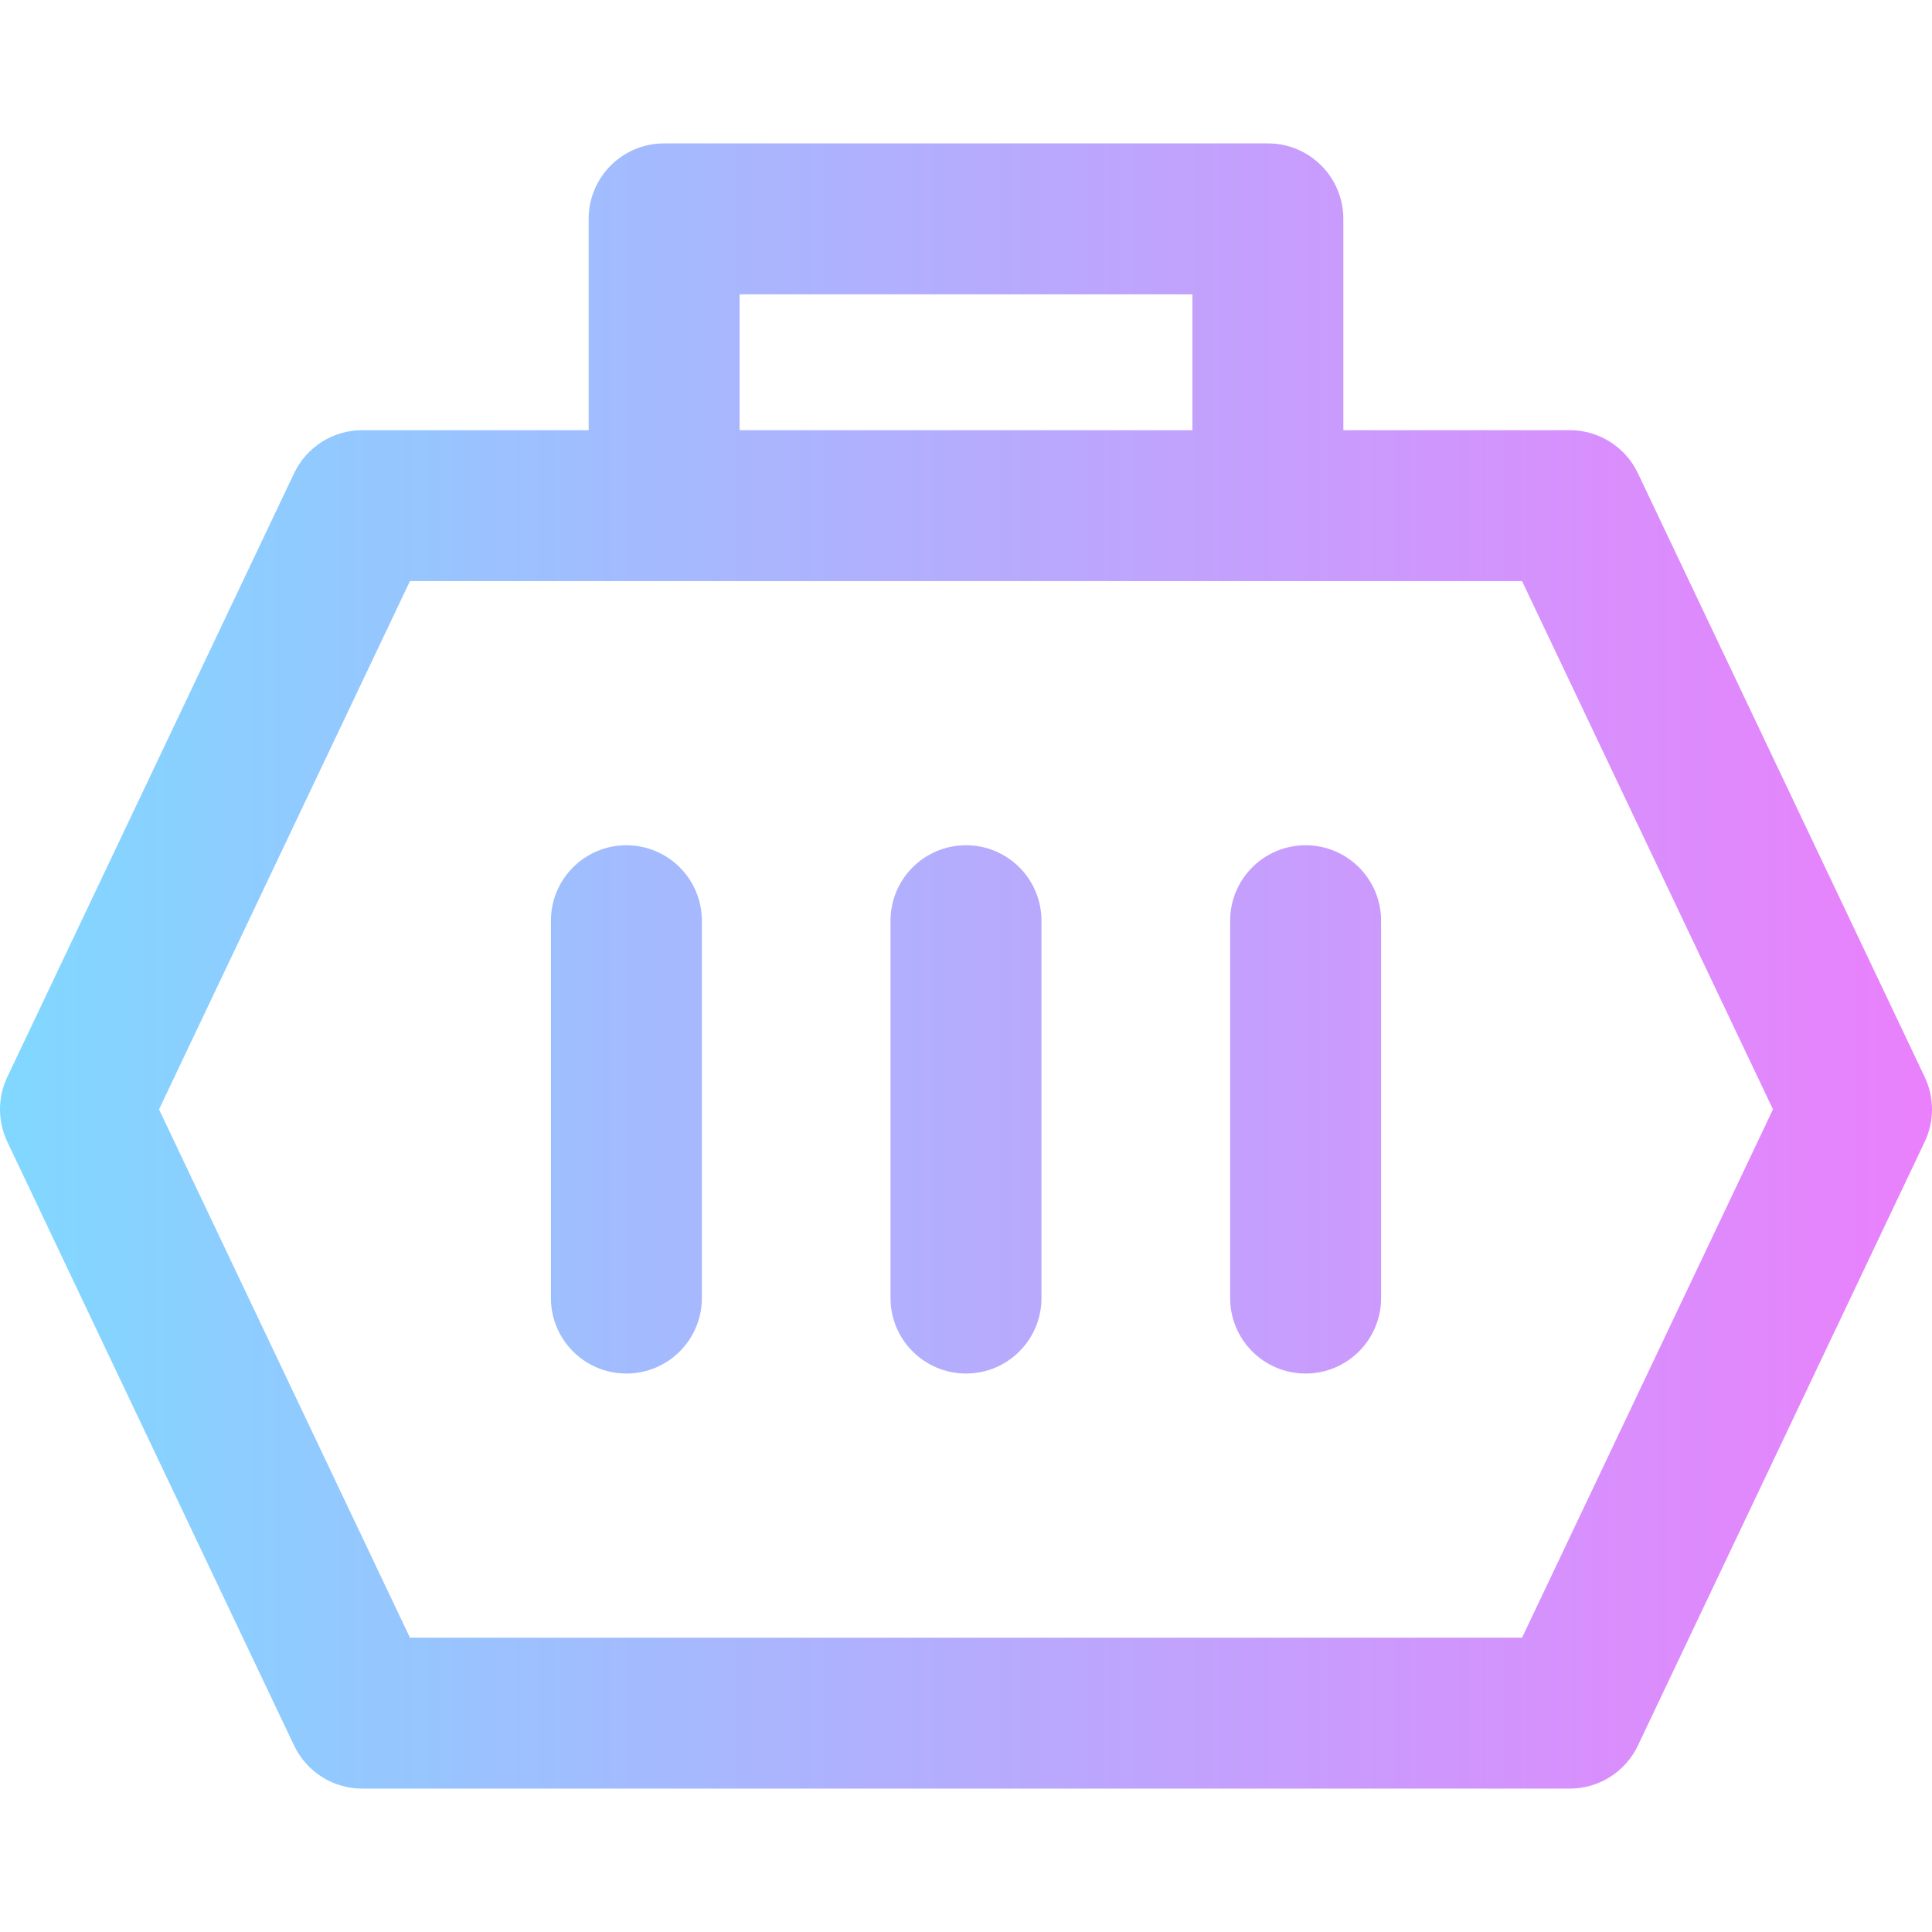 <?xml version="1.0" encoding="iso-8859-1"?>
<!-- Generator: Adobe Illustrator 19.0.0, SVG Export Plug-In . SVG Version: 6.00 Build 0)  -->
<svg version="1.1" id="Capa_1" xmlns="http://www.w3.org/2000/svg" xmlns:xlink="http://www.w3.org/1999/xlink" x="0px" y="0px" viewBox="0 0 512 512" style="enable-background:new 0 0 512 512;" xml:space="preserve">
	<linearGradient id="SVGID_1_" gradientUnits="userSpaceOnUse" x1="0" y1="258" x2="512" y2="258" gradientTransform="matrix(1 0 0 -1 0 514)">
		<stop offset="0" style="stop-color:#80D8FF" />
		<stop offset="1" style="stop-color:#EA80FC" />
	</linearGradient>
	<path style="fill:url(#SVGID_1_);" d="M510.066,285.419l-76-160C430.753,118.444,423.722,114,416,114h-60V58
	c0-11.046-8.954-20-20-20H176c-11.046,0-20,8.954-20,20v56H96c-7.721,0-14.753,4.444-18.065,11.419l-76,160
	c-2.58,5.43-2.58,11.732,0,17.162l76,160C81.247,469.556,88.279,474,96,474h320c7.722,0,14.753-4.444,18.065-11.419l76-160
	C512.645,297.151,512.645,290.849,510.066,285.419z M196,78h120v36H196V78z M403.359,434H108.642l-66.5-140l66.5-140H176h160h67.358
	l66.5,140L403.359,434z M276,244v100c0,11.046-8.954,20-20,20s-20-8.954-20-20V244c0-11.046,8.954-20,20-20
	C267.046,224,276,232.954,276,244z M186,244v100c0,11.046-8.954,20-20,20s-20-8.954-20-20V244c0-11.046,8.954-20,20-20
	S186,232.954,186,244z M366,244v100c0,11.046-8.954,20-20,20s-20-8.954-20-20V244c0-11.046,8.954-20,20-20S366,232.954,366,244z" />
	<g>
	</g>
	<g>
	</g>
	<g>
	</g>
	<g>
	</g>
	<g>
	</g>
	<g>
	</g>
	<g>
	</g>
	<g>
	</g>
	<g>
	</g>
	<g>
	</g>
	<g>
	</g>
	<g>
	</g>
	<g>
	</g>
	<g>
	</g>
	<g>
	</g>
</svg>